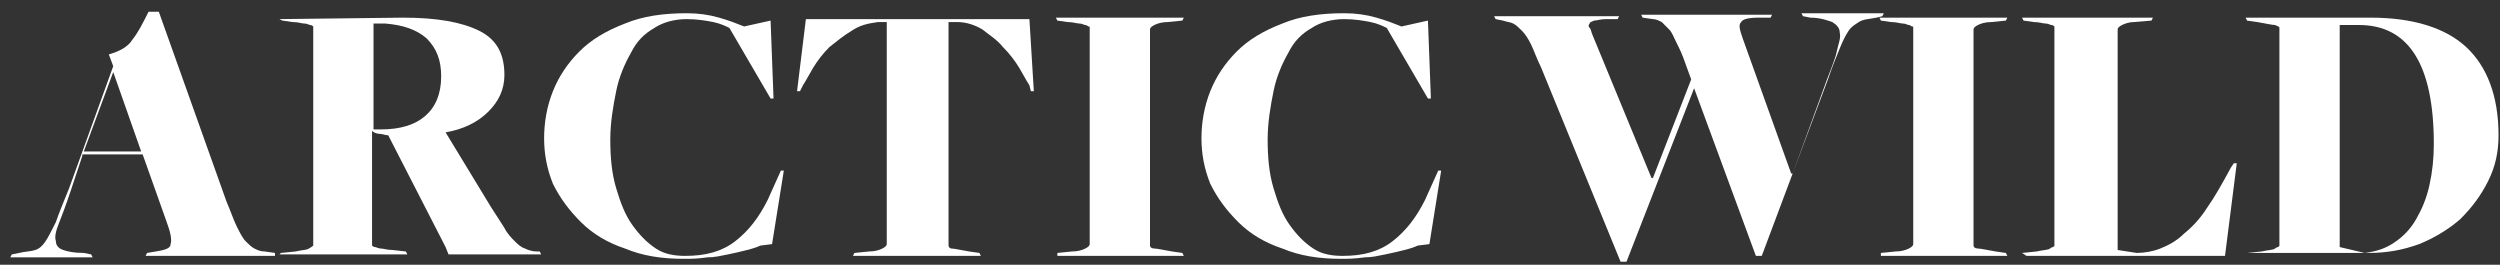 <?xml version="1.0" encoding="UTF-8" standalone="no"?>
<svg width="170px" height="18px" viewBox="0 0 170 18" version="1.1" xmlns="http://www.w3.org/2000/svg" xmlns:xlink="http://www.w3.org/1999/xlink">
    <rect x="0" y="0" width="170" height="18" fill="#333333" stroke="none"/>
    <!-- Generator: Sketch 44 (41411) - http://www.bohemiancoding.com/sketch -->
    <title>Group</title>
    <desc>Created with Sketch.</desc>
    <defs></defs>
    <g id="Page-1" stroke="none" stroke-width="1" fill="none" fill-rule="evenodd">
        <g id="arctic-wordmark" transform="translate(-7, 0)" fill-rule="nonzero" fill="#FFFFFF">
            <g id="Group" transform="translate(7, 0)">
                <path d="M5.6,10.6 L4.8,13 C4.5,13.9 4.2,14.7 4,15.2 C3.8,15.7 3.7,16.1 3.8,16.4 C3.8,16.7 4,16.9 4.3,17 C4.6,17.1 5,17.2 5.7,17.2 L6.2,17.3 L6.3,17.5 L0.7,17.5 L0.8,17.3 L1.3,17.2 C1.7,17.1 2.1,17.1 2.4,17 C2.7,16.9 2.9,16.7 3.1,16.4 C3.3,16.1 3.5,15.7 3.8,15.1 C4,14.5 4.3,13.8 4.7,12.8 L7.7,4.5 L7.4,3.7 C8.1,3.5 8.7,3.2 9,2.7 C9.4,2.2 9.7,1.6 10.1,0.8 L10.8,0.8 L15.4,13.7 C15.7,14.4 15.9,15 16.1,15.4 C16.3,15.8 16.5,16.2 16.7,16.4 C16.9,16.6 17.1,16.8 17.3,16.9 C17.5,17 17.7,17.1 18,17.1 L18.7,17.2 L18.7,17.4 L9.9,17.4 L10,17.2 L10.6,17.1 C11.2,17 11.6,16.9 11.6,16.6 C11.7,16.3 11.6,15.8 11.3,15 L9.7,10.5 L5.6,10.5 L5.6,10.6 Z M9.6,10.3 L7.7,4.9 L7.7,4.9 L5.7,10.3 L9.6,10.3 L9.6,10.3 Z" id="Shape"></path>
                <path d="M19.1,17.2 L20.1,17.1 C20.5,17 20.9,17 21,16.9 C21.2,16.8 21.3,16.7 21.3,16.7 L21.3,1.9 C21.3,1.8 21.3,1.8 21.3,1.8 C21.3,1.8 21.2,1.7 21.1,1.7 C21,1.7 20.9,1.6 20.7,1.6 C20.5,1.6 20.3,1.5 19.9,1.5 L19.2,1.4 L19,1.3 L27.4,1.2 C29.7,1.2 31.4,1.5 32.6,2.1 C33.8,2.7 34.3,3.7 34.3,5.1 C34.3,6.1 33.9,6.9 33.2,7.6 C32.5,8.3 31.5,8.8 30.3,9 L33.4,14.1 C33.8,14.7 34.1,15.2 34.3,15.5 C34.5,15.9 34.8,16.2 35,16.4 C35.2,16.6 35.4,16.8 35.7,16.9 C35.9,17 36.2,17.1 36.5,17.1 L36.7,17.1 L36.8,17.3 L30.5,17.3 L30.3,16.8 L26.4,9.2 C26.2,9.2 26,9.1 25.8,9.1 C25.6,9.1 25.4,9 25.3,8.9 L25.3,16.6 C25.3,16.7 25.3,16.7 25.3,16.7 C25.3,16.7 25.4,16.8 25.5,16.8 C25.6,16.8 25.7,16.9 25.9,16.9 C26.1,16.9 26.3,17 26.7,17 L27.6,17.1 L27.7,17.3 L19,17.3 L19.1,17.2 Z M25.9,8.8 C27.2,8.8 28.2,8.5 28.9,7.9 C29.6,7.3 30,6.4 30,5.2 C30,4.1 29.7,3.3 29,2.6 C28.3,2 27.4,1.7 26.2,1.6 L25.4,1.6 L25.4,8.8 C25.5,8.8 25.5,8.8 25.6,8.8 C25.7,8.8 25.8,8.8 25.9,8.8 Z" id="Shape"></path>
                <path d="M46.5,17.6 C45,17.6 43.7,17.4 42.5,16.9 C41.3,16.5 40.3,15.9 39.5,15.1 C38.7,14.3 38.1,13.5 37.6,12.5 C37.2,11.5 37,10.5 37,9.4 C37,8.3 37.2,7.2 37.6,6.2 C38,5.2 38.6,4.3 39.4,3.5 C40.2,2.7 41.2,2.1 42.5,1.6 C43.7,1.1 45.1,0.9 46.7,0.9 C47.5,0.9 48.2,1 48.9,1.2 C49.6,1.4 50.1,1.6 50.6,1.8 L52.4,1.4 L52.6,6.7 L52.4,6.7 L49.6,1.9 C49.4,1.8 49,1.6 48.5,1.5 C48,1.4 47.4,1.3 46.7,1.3 C45.9,1.3 45.1,1.5 44.5,1.9 C43.8,2.3 43.3,2.8 42.9,3.6 C42.5,4.3 42.1,5.2 41.9,6.2 C41.7,7.2 41.5,8.3 41.5,9.5 C41.5,10.7 41.6,11.8 41.9,12.8 C42.2,13.8 42.5,14.6 43,15.3 C43.5,16 44,16.5 44.6,16.9 C45.2,17.3 45.9,17.4 46.6,17.4 C48,17.4 49.1,17.1 50,16.4 C50.9,15.7 51.6,14.8 52.2,13.6 L53.1,11.6 L53.3,11.6 L52.5,16.6 L51.7,16.7 C51.5,16.8 51.2,16.9 50.8,17 C50.4,17.1 50,17.2 49.5,17.3 C49,17.4 48.6,17.5 48.1,17.5 C47.4,17.6 47,17.6 46.5,17.6 Z" id="Shape"></path>
                <path d="M58.1,17.2 L59.1,17.1 C59.5,17.1 59.8,17 60,16.9 C60.2,16.8 60.3,16.7 60.3,16.6 L60.3,1.5 L59.7,1.5 C59,1.6 58.5,1.7 57.9,2.1 C57.4,2.4 56.9,2.8 56.4,3.2 C56,3.6 55.6,4.1 55.3,4.6 C55,5.1 54.8,5.5 54.6,5.8 L54.4,6.2 L54.2,6.2 L54.8,1.3 L70,1.3 L70.3,6.2 L70.1,6.2 L70,5.8 C69.8,5.5 69.6,5.1 69.3,4.6 C69,4.1 68.6,3.6 68.2,3.2 C67.8,2.7 67.3,2.4 66.8,2 C66.3,1.7 65.7,1.5 65.1,1.5 L64.5,1.5 L64.5,16.7 C64.5,16.8 64.6,16.9 64.7,16.9 C64.9,16.9 65.3,17 65.9,17.1 L66.6,17.2 L66.7,17.4 L58,17.4 L58.1,17.2 Z" id="Shape"></path>
                <path d="M71.9,17.2 L72.9,17.1 C73.3,17.1 73.6,17 73.8,16.9 C74,16.8 74.1,16.7 74.1,16.6 L74.1,1.9 C74.1,1.8 74.1,1.8 74,1.8 C74,1.8 73.9,1.7 73.8,1.7 C73.7,1.7 73.6,1.6 73.4,1.6 C73.2,1.6 73,1.5 72.6,1.5 L71.9,1.4 L71.8,1.2 L80.5,1.2 L80.4,1.4 L79.4,1.5 C79,1.5 78.7,1.6 78.5,1.7 C78.3,1.8 78.2,1.9 78.2,2 L78.2,16.7 C78.2,16.8 78.3,16.9 78.5,16.9 C78.7,16.9 79.1,17 79.7,17.1 L80.4,17.2 L80.5,17.4 L71.9,17.4 L71.9,17.2 Z" id="Shape"></path>
                <path d="M91.2,17.6 C89.7,17.6 88.4,17.4 87.2,16.9 C86,16.5 85,15.9 84.2,15.1 C83.4,14.3 82.8,13.5 82.3,12.5 C81.9,11.5 81.7,10.5 81.7,9.4 C81.7,8.3 81.9,7.2 82.3,6.2 C82.7,5.2 83.3,4.3 84.1,3.5 C84.9,2.7 85.9,2.1 87.2,1.6 C88.4,1.1 89.8,0.9 91.4,0.9 C92.2,0.9 92.9,1 93.6,1.2 C94.3,1.4 94.8,1.6 95.3,1.8 L97.1,1.4 L97.3,6.7 L97.1,6.7 L94.3,1.9 C94.1,1.8 93.7,1.6 93.2,1.5 C92.7,1.4 92.1,1.3 91.4,1.3 C90.6,1.3 89.8,1.5 89.2,1.9 C88.5,2.3 88,2.8 87.6,3.6 C87.2,4.3 86.8,5.2 86.6,6.2 C86.4,7.2 86.2,8.3 86.2,9.5 C86.2,10.7 86.3,11.8 86.6,12.8 C86.9,13.8 87.2,14.6 87.7,15.3 C88.2,16 88.7,16.5 89.3,16.9 C89.9,17.3 90.6,17.4 91.3,17.4 C92.7,17.4 93.8,17.1 94.7,16.4 C95.6,15.7 96.3,14.8 96.9,13.6 L97.8,11.6 L98,11.6 L97.2,16.6 L96.4,16.7 C96.2,16.8 95.9,16.9 95.5,17 C95.1,17.1 94.7,17.2 94.2,17.3 C93.7,17.4 93.3,17.5 92.8,17.5 C92.1,17.6 91.6,17.6 91.2,17.6 Z" id="Shape"></path>
                <path d="M104.8,4.6 C104.5,4 104.3,3.4 104.1,3 C103.9,2.6 103.7,2.3 103.5,2.1 C103.3,1.9 103.1,1.7 102.9,1.6 C102.7,1.5 102.5,1.5 102.2,1.4 L101.7,1.3 L101.6,1.1 L110.1,1.1 L110,1.3 L109.2,1.3 C108.8,1.3 108.6,1.4 108.4,1.4 C108.2,1.5 108.1,1.5 108.1,1.6 C108,1.7 108,1.8 108.1,1.9 C108.2,2 108.2,2.2 108.3,2.4 L112.3,12.1 L112.4,12.1 L115,5.4 L114.6,4.3 C114.4,3.7 114.2,3.3 114,2.9 C113.8,2.5 113.7,2.2 113.5,2 C113.3,1.8 113.1,1.6 113,1.5 C112.8,1.4 112.6,1.3 112.4,1.3 L111.7,1.2 L111.6,1 L120.5,1 L120.4,1.2 L119.6,1.2 C118.9,1.2 118.5,1.3 118.4,1.5 C118.2,1.7 118.3,2 118.5,2.6 L121.8,11.8 L121.9,11.8 L124.2,5.5 C124.5,4.7 124.8,4 124.9,3.5 C125,3 125.2,2.6 125.1,2.2 C125.1,1.9 124.9,1.7 124.6,1.5 C124.3,1.4 123.8,1.2 123.1,1.2 L122.6,1.1 L122.5,0.9 L128.1,0.9 L128,1.1 L127.6,1.2 C127.1,1.3 126.7,1.3 126.4,1.5 C126.1,1.7 125.9,1.8 125.7,2.1 C125.5,2.4 125.3,2.8 125.1,3.3 C124.9,3.8 124.6,4.5 124.3,5.4 L119.8,17.4 L119.4,17.4 L115.2,6 L115.2,6 L110.6,17.8 L110.2,17.8 L104.8,4.6 Z" id="Shape"></path>
                <path d="M127.9,17.2 L128.9,17.1 C129.3,17.1 129.6,17 129.8,16.9 C130,16.8 130.1,16.7 130.1,16.6 L130.1,1.9 C130.1,1.8 130.1,1.8 130,1.8 C130,1.8 129.9,1.7 129.8,1.7 C129.7,1.7 129.6,1.6 129.4,1.6 C129.2,1.6 129,1.5 128.6,1.5 L127.9,1.4 L127.8,1.2 L136.5,1.2 L136.4,1.4 L135.4,1.5 C135,1.5 134.7,1.6 134.5,1.7 C134.3,1.8 134.2,1.9 134.2,2 L134.2,16.7 C134.2,16.8 134.3,16.9 134.5,16.9 C134.7,16.9 135.1,17 135.7,17.1 L136.4,17.2 L136.5,17.4 L127.9,17.4 L127.9,17.2 Z" id="Shape"></path>
                <path d="M137.5,17.2 L138.5,17.1 C138.9,17 139.3,17 139.4,16.9 C139.5,16.8 139.7,16.8 139.7,16.7 L139.7,1.9 C139.7,1.8 139.7,1.8 139.7,1.8 C139.7,1.8 139.6,1.7 139.5,1.7 C139.4,1.7 139.3,1.6 139.1,1.6 C138.9,1.6 138.7,1.5 138.3,1.5 L137.6,1.4 L137.5,1.2 L146.4,1.2 L146.3,1.4 L145.1,1.5 C144.8,1.5 144.5,1.6 144.3,1.7 C144.1,1.8 144,1.9 144,2 L144,17 L145.3,17.2 C145.8,17.2 146.4,17.1 146.9,16.9 C147.4,16.7 148,16.4 148.5,15.9 C149,15.5 149.6,14.9 150.1,14.1 C150.6,13.4 151.1,12.5 151.7,11.4 L151.9,11.1 L152.1,11.1 L151.3,17.4 L137.8,17.4 L137.5,17.2 Z" id="Shape"></path>
                <path d="M152.8,17.2 L153.8,17.1 C154.2,17 154.6,17 154.7,16.9 C154.8,16.8 155,16.8 155,16.7 L155,1.9 C155,1.8 154.9,1.8 154.7,1.7 C154.5,1.7 154.1,1.6 153.5,1.5 L152.8,1.4 L152.7,1.2 L157.1,1.2 C157.6,1.2 158.2,1.2 158.7,1.2 C159.2,1.2 159.7,1.2 160.1,1.2 C160.5,1.2 160.8,1.2 161,1.2 C161.2,1.2 161.3,1.2 161.2,1.2 C164.1,1.2 166.3,1.9 167.7,3.2 C169.1,4.5 169.9,6.5 169.9,9.2 C169.9,10.3 169.7,11.3 169.2,12.3 C168.7,13.3 168.1,14.1 167.3,14.9 C166.5,15.6 165.5,16.2 164.5,16.6 C163.4,17 162.3,17.2 161.1,17.2 L152.7,17.2 L152.8,17.2 Z M162.8,16.5 C163.4,16.1 163.9,15.6 164.3,14.9 C164.7,14.2 165,13.5 165.2,12.6 C165.4,11.7 165.5,10.8 165.5,9.8 C165.5,4.4 163.8,1.7 160.4,1.7 L159.1,1.7 L159.1,16.8 L160.8,17.2 C161.6,17.1 162.2,16.9 162.8,16.5 Z" id="Shape"></path>
            </g>
        </g>
    </g>
</svg>